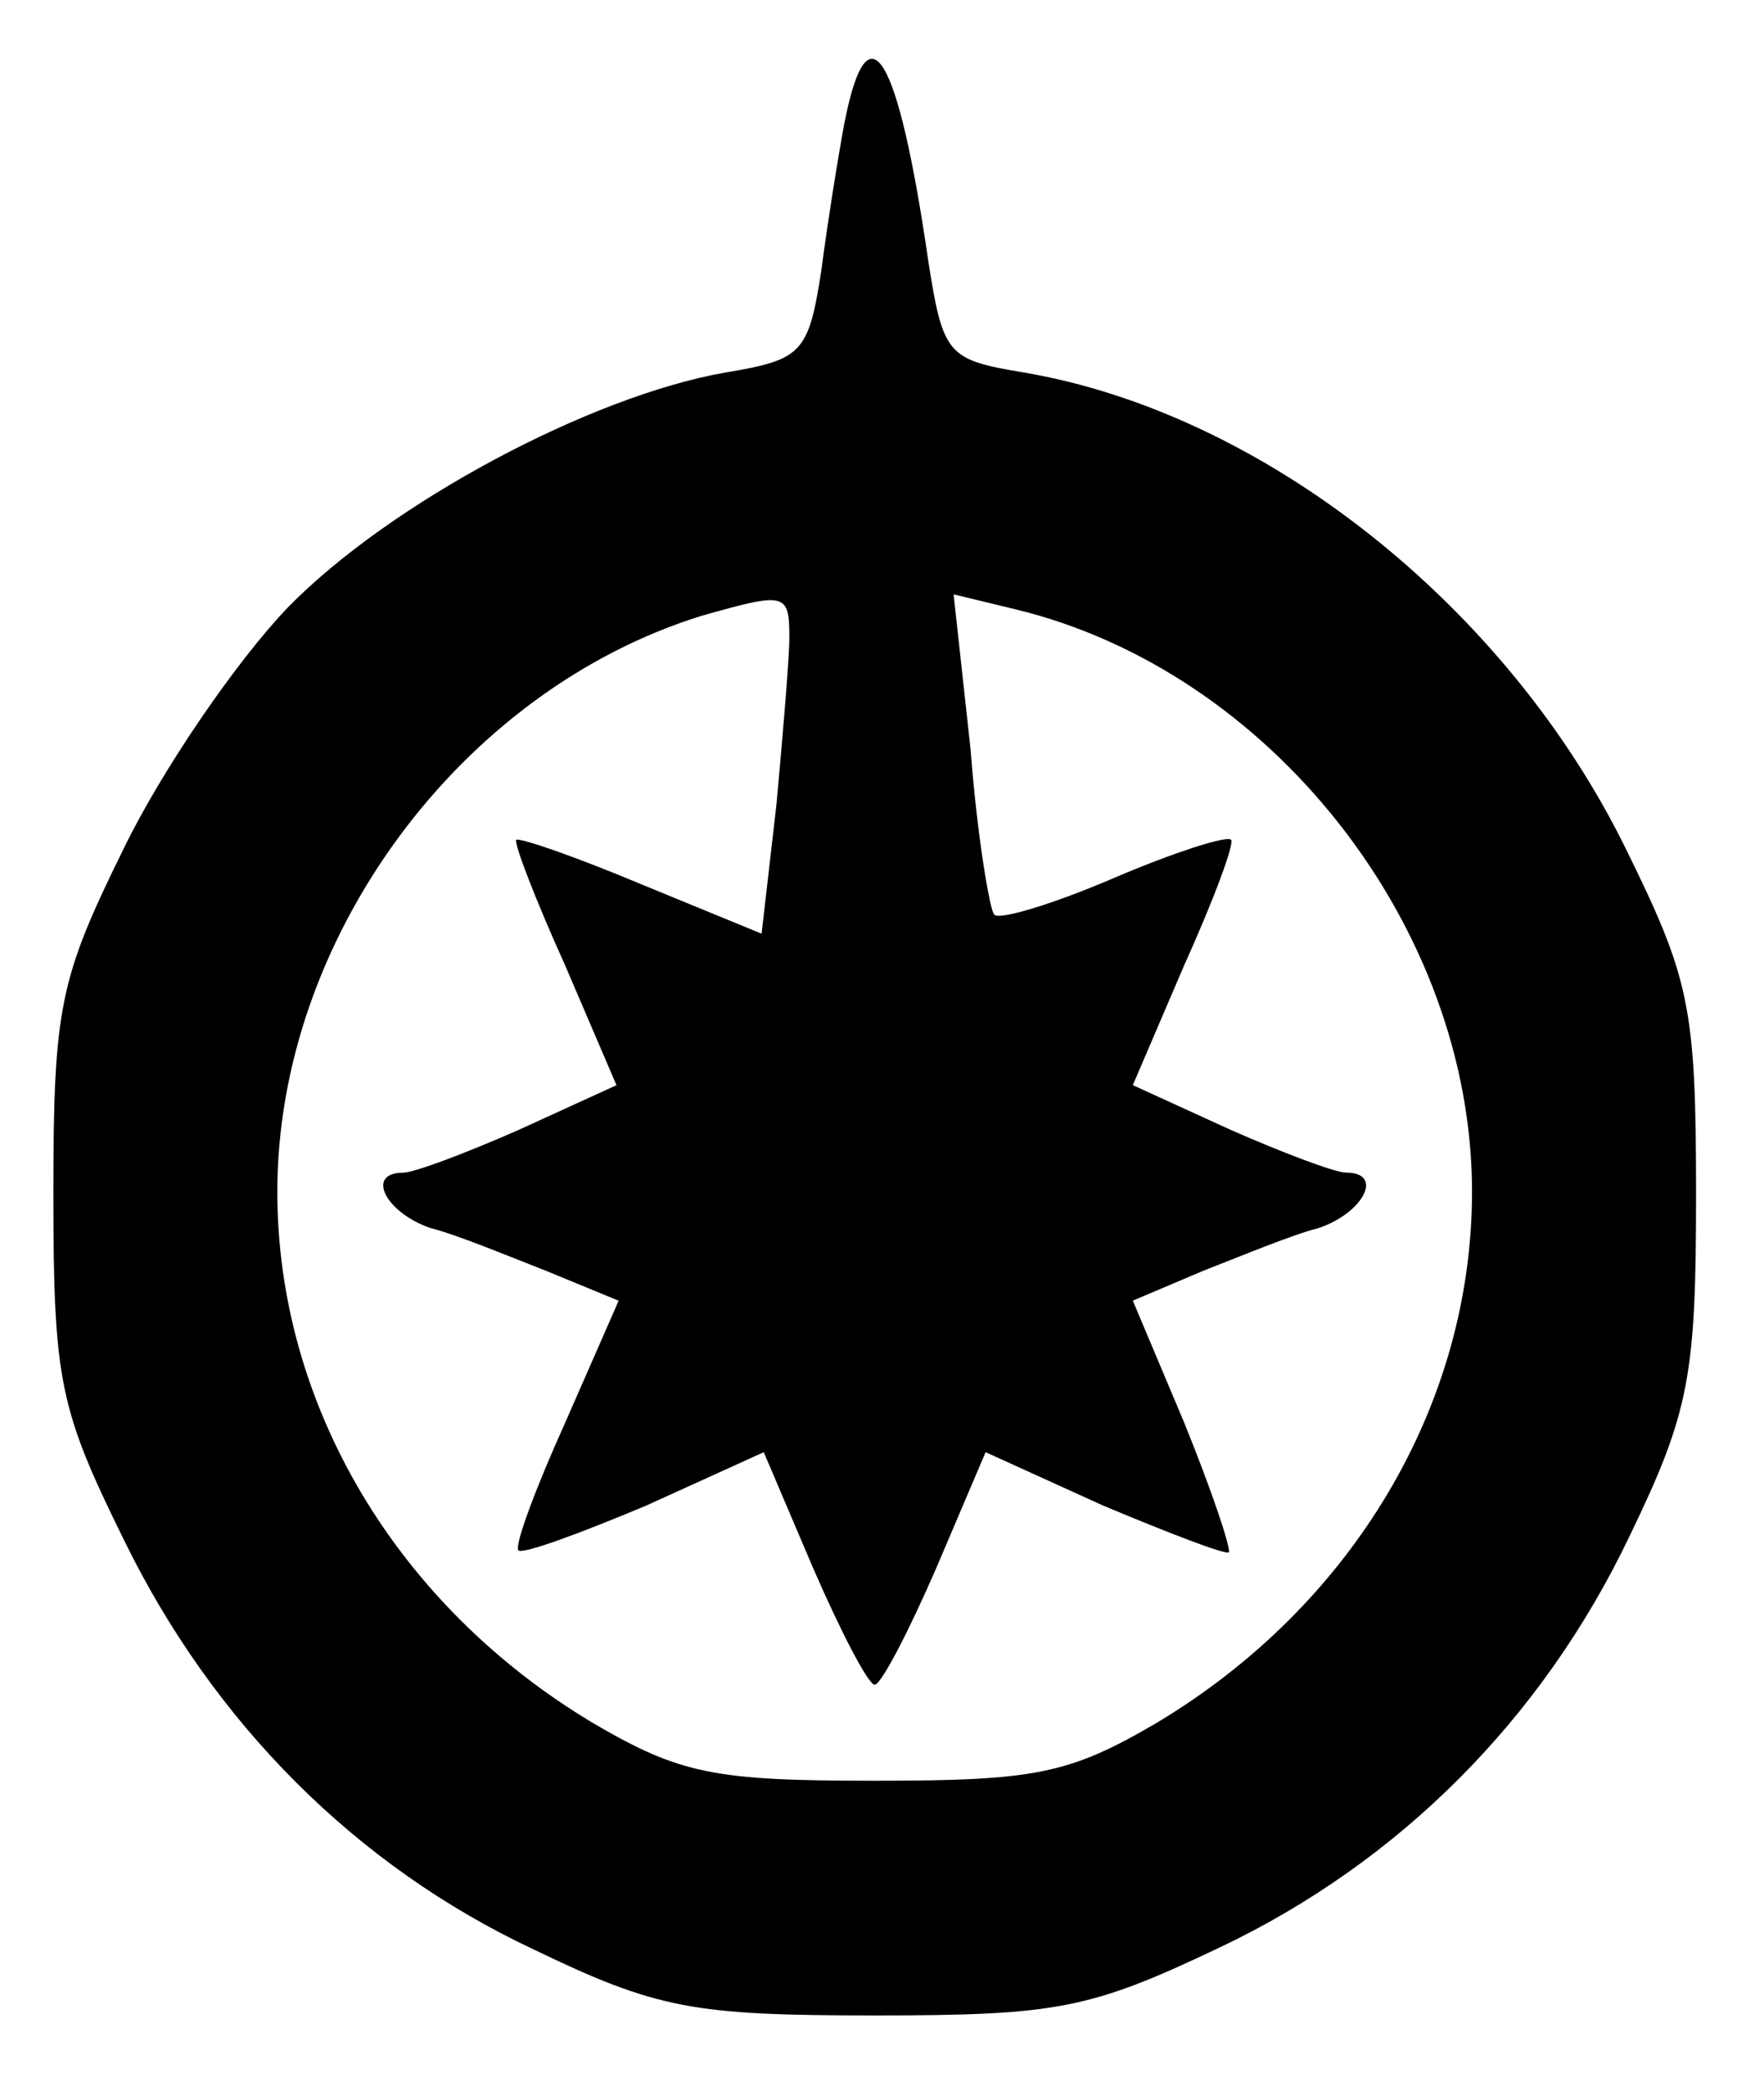 <!-- Generated by IcoMoon.io -->
<svg version="1.1" xmlns="http://www.w3.org/2000/svg" width="27" height="32" viewBox="0 0 27 32">
<title>special</title>
<path d="M12.931 1.848c-0.098 0.522-0.261 1.535-0.359 2.286-0.196 1.273-0.294 1.371-1.469 1.567-2.057 0.359-5.127 1.992-6.694 3.592-0.784 0.816-1.927 2.482-2.514 3.69-0.98 1.992-1.078 2.416-1.078 5.29s0.098 3.298 1.078 5.29c1.371 2.808 3.559 4.996 6.269 6.269 1.894 0.914 2.449 1.012 5.225 1.012 2.808 0 3.298-0.098 5.29-1.045 2.743-1.306 4.931-3.494 6.269-6.302 0.914-1.894 1.012-2.449 1.012-5.224 0-2.873-0.098-3.298-1.078-5.29-1.829-3.722-5.551-6.661-9.208-7.282-1.175-0.196-1.241-0.261-1.469-1.731-0.457-3.135-0.914-3.918-1.273-2.122zM12.082 9.75c0 0.327-0.098 1.469-0.196 2.547l-0.229 1.992-1.829-0.751c-1.012-0.425-1.861-0.718-1.927-0.686-0.033 0.065 0.294 0.914 0.751 1.927l0.784 1.829-1.502 0.686c-0.816 0.359-1.6 0.653-1.763 0.653-0.588 0-0.261 0.62 0.425 0.849 0.392 0.098 1.176 0.424 1.763 0.653l1.11 0.457-0.816 1.861c-0.457 1.012-0.784 1.894-0.718 1.959s0.947-0.261 1.959-0.686l1.796-0.816 0.751 1.763c0.425 0.98 0.849 1.796 0.947 1.796s0.522-0.816 0.947-1.796l0.751-1.763 1.796 0.816c1.012 0.424 1.861 0.751 1.927 0.718 0.033-0.065-0.261-0.947-0.686-1.992l-0.784-1.861 1.078-0.457c0.588-0.229 1.371-0.555 1.763-0.653 0.686-0.229 1.012-0.849 0.424-0.849-0.163 0-0.947-0.294-1.763-0.653l-1.502-0.686 0.784-1.829c0.457-1.012 0.784-1.894 0.718-1.927-0.065-0.065-0.882 0.196-1.796 0.588s-1.763 0.653-1.829 0.555c-0.065-0.065-0.261-1.208-0.359-2.514l-0.261-2.384 0.947 0.229c3.918 0.947 6.988 4.865 6.988 8.914 0 3.265-1.829 6.335-4.833 8.131-1.339 0.784-1.861 0.882-4.31 0.882s-2.971-0.098-4.31-0.882c-3.004-1.796-4.833-4.865-4.833-8.131 0-3.886 2.808-7.673 6.498-8.816 1.273-0.359 1.339-0.359 1.339 0.327z"></path>
</svg>

